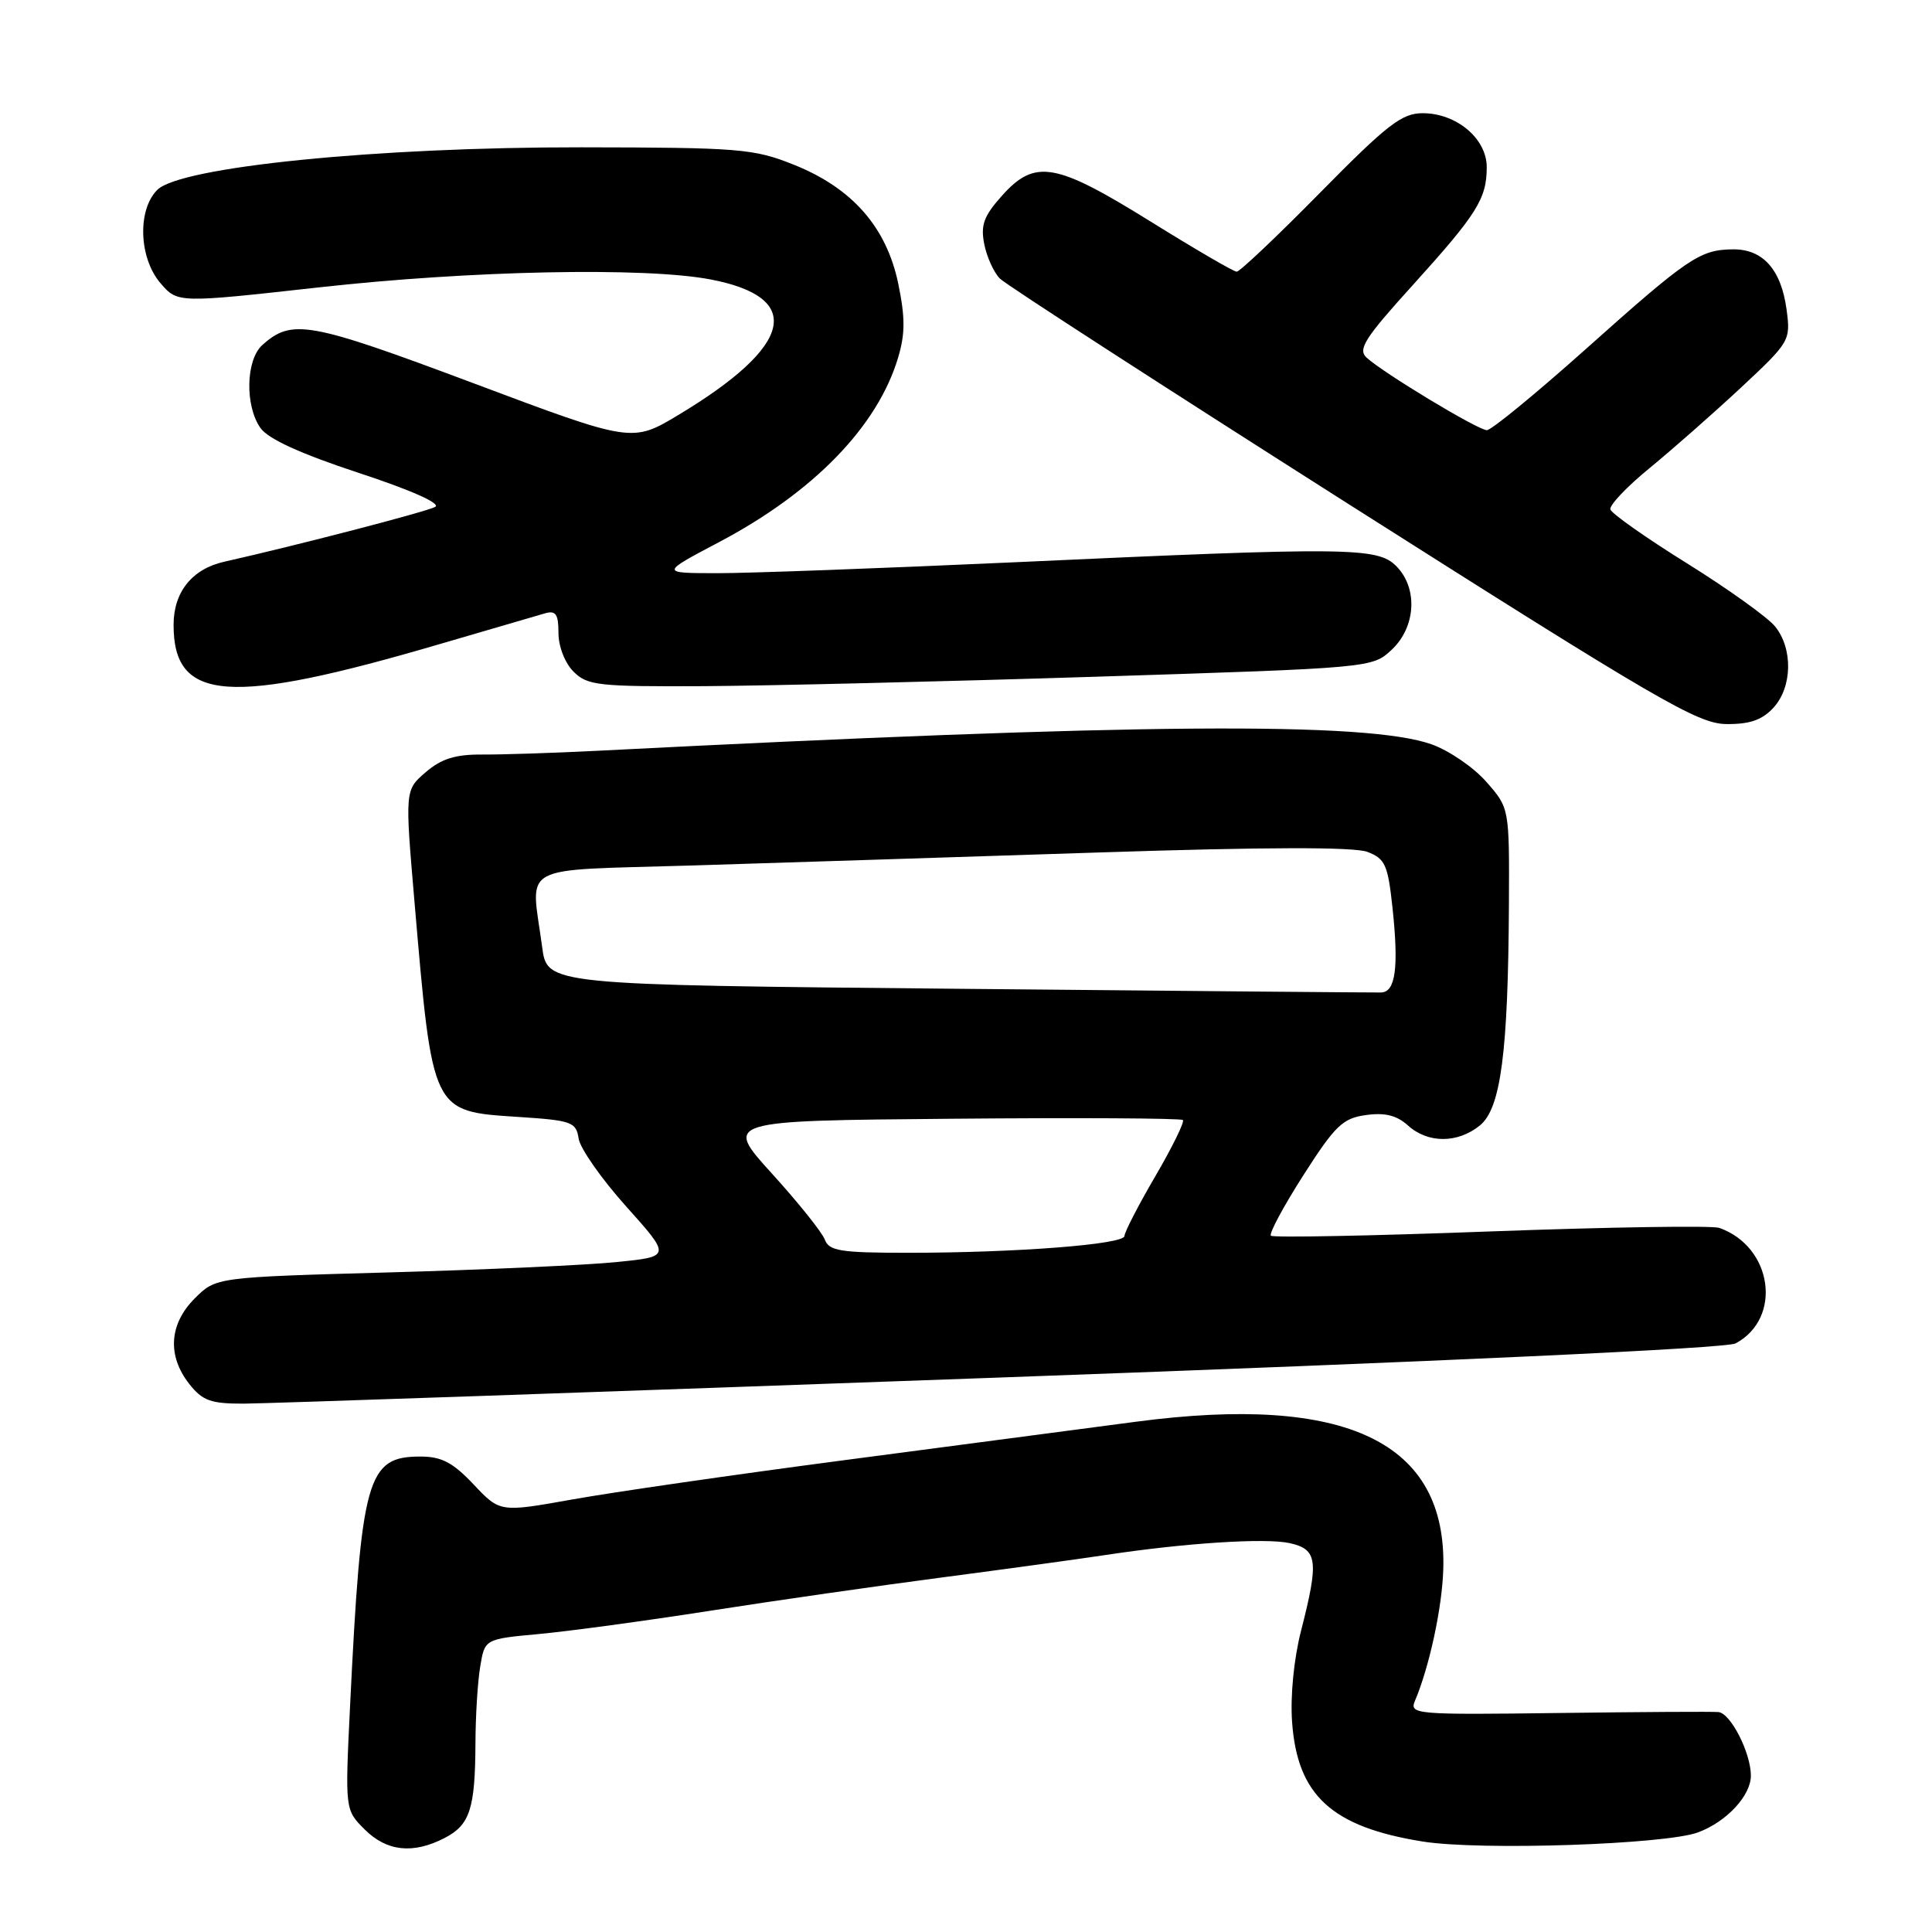 <?xml version="1.0" encoding="UTF-8" standalone="no"?>
<!DOCTYPE svg PUBLIC "-//W3C//DTD SVG 1.1//EN" "http://www.w3.org/Graphics/SVG/1.1/DTD/svg11.dtd" >
<svg xmlns="http://www.w3.org/2000/svg" xmlns:xlink="http://www.w3.org/1999/xlink" version="1.1" viewBox="0 0 256 256">
 <g >
 <path fill="currentColor"
d=" M 58.92 243.54 C 62.27 241.81 62.96 239.67 63.00 231.00 C 63.01 227.43 63.29 222.85 63.63 220.84 C 64.23 217.18 64.23 217.18 71.37 216.52 C 75.29 216.16 85.47 214.78 94.00 213.45 C 102.53 212.11 116.43 210.12 124.89 209.01 C 133.35 207.90 143.03 206.57 146.39 206.06 C 156.92 204.46 167.63 203.76 170.88 204.47 C 174.59 205.29 174.78 206.79 172.39 216.11 C 171.44 219.84 170.96 224.74 171.21 228.20 C 171.91 237.91 176.47 242.08 188.50 244.01 C 196.12 245.23 220.67 244.41 225.00 242.80 C 228.79 241.39 232.00 237.93 232.00 235.28 C 232.00 232.28 229.34 227.05 227.72 226.86 C 227.05 226.78 217.54 226.84 206.60 226.98 C 187.50 227.23 186.73 227.16 187.49 225.37 C 189.39 220.88 191.08 213.08 191.24 207.99 C 191.78 191.09 178.48 184.69 150.50 188.39 C 143.35 189.33 125.80 191.65 111.50 193.53 C 97.20 195.41 81.17 197.73 75.87 198.68 C 66.25 200.40 66.25 200.40 62.76 196.70 C 60.00 193.78 58.51 193.00 55.70 193.00 C 48.63 193.00 47.87 195.73 46.38 226.15 C 45.72 239.81 45.72 239.81 48.31 242.40 C 51.24 245.33 54.73 245.71 58.92 243.54 Z  M 132.75 182.52 C 191.13 180.41 228.76 178.66 229.97 178.01 C 236.22 174.67 234.88 165.19 227.81 162.70 C 226.88 162.38 213.25 162.59 197.51 163.17 C 181.78 163.76 168.68 164.01 168.40 163.74 C 168.13 163.46 170.06 159.86 172.70 155.73 C 176.92 149.13 177.92 148.17 181.00 147.75 C 183.51 147.40 185.08 147.79 186.56 149.13 C 189.20 151.52 193.14 151.52 196.09 149.13 C 198.87 146.88 199.84 139.43 199.94 119.78 C 200.00 107.07 200.00 107.07 196.95 103.60 C 195.28 101.69 192.02 99.46 189.70 98.63 C 181.16 95.59 150.66 95.83 79.00 99.49 C 73.22 99.78 66.40 100.00 63.84 99.98 C 60.33 99.96 58.48 100.54 56.41 102.32 C 53.65 104.69 53.65 104.69 54.93 119.60 C 57.33 147.55 57.19 147.25 68.69 148.00 C 75.76 148.46 76.34 148.67 76.67 150.86 C 76.86 152.16 79.70 156.21 82.97 159.86 C 88.92 166.50 88.92 166.50 81.71 167.23 C 77.74 167.63 64.17 168.25 51.56 168.60 C 28.61 169.24 28.61 169.24 25.81 172.04 C 22.41 175.44 22.14 179.63 25.07 183.37 C 26.84 185.61 27.91 186.00 32.32 185.99 C 35.17 185.98 80.36 184.42 132.75 182.52 Z  M 234.96 93.81 C 237.49 91.09 237.61 85.98 235.21 83.01 C 234.22 81.79 228.97 78.03 223.54 74.65 C 218.11 71.27 213.54 68.05 213.38 67.50 C 213.23 66.95 215.58 64.47 218.61 62.00 C 221.63 59.52 227.07 54.73 230.70 51.35 C 237.17 45.31 237.28 45.12 236.73 41.02 C 236.02 35.71 233.59 32.99 229.60 33.04 C 225.24 33.09 223.69 34.14 210.13 46.25 C 203.51 52.16 197.61 57.00 197.02 57.00 C 195.85 57.00 183.37 49.47 181.08 47.39 C 179.89 46.29 180.82 44.82 187.18 37.80 C 195.73 28.35 197.00 26.33 197.00 22.14 C 197.00 18.37 193.00 15.00 188.51 15.00 C 185.75 15.00 183.83 16.49 174.95 25.50 C 169.26 31.28 164.28 36.00 163.87 36.00 C 163.47 36.00 158.32 33.00 152.42 29.33 C 139.83 21.51 137.14 21.04 132.74 25.96 C 130.35 28.64 129.92 29.83 130.42 32.36 C 130.76 34.07 131.70 36.13 132.50 36.92 C 133.29 37.72 154.32 51.31 179.22 67.13 C 219.62 92.78 224.95 95.89 228.71 95.94 C 231.81 95.98 233.46 95.42 234.96 93.81 Z  M 58.35 85.32 C 65.03 83.36 71.29 81.53 72.25 81.26 C 73.65 80.87 74.00 81.39 74.00 83.88 C 74.00 85.67 74.86 87.86 76.00 89.00 C 77.83 90.83 79.27 90.99 93.25 90.92 C 101.64 90.87 125.00 90.31 145.17 89.67 C 181.84 88.50 181.84 88.50 184.42 86.08 C 187.63 83.06 187.90 77.90 185.00 75.00 C 182.51 72.51 178.64 72.47 134.50 74.50 C 116.90 75.30 99.12 75.96 95.00 75.95 C 87.50 75.94 87.50 75.94 95.23 71.86 C 107.79 65.24 116.27 56.52 119.00 47.40 C 119.95 44.23 119.95 42.08 119.02 37.57 C 117.46 30.09 112.92 24.91 105.17 21.82 C 99.87 19.70 98.02 19.55 77.00 19.52 C 49.91 19.49 23.89 22.11 20.84 25.16 C 18.18 27.82 18.40 34.19 21.27 37.53 C 23.54 40.16 23.54 40.16 42.25 38.08 C 62.36 35.84 85.41 35.37 94.11 37.02 C 106.64 39.40 105.15 45.81 89.93 54.96 C 83.76 58.67 83.76 58.67 62.71 50.77 C 40.94 42.61 38.67 42.20 34.75 45.73 C 32.57 47.70 32.44 53.76 34.51 56.71 C 35.53 58.16 39.79 60.11 47.50 62.65 C 54.50 64.95 58.47 66.72 57.66 67.17 C 56.54 67.80 39.08 72.33 29.72 74.43 C 25.45 75.39 23.00 78.44 23.00 82.81 C 23.00 93.02 30.35 93.54 58.35 85.32 Z  M 109.29 164.25 C 108.93 163.29 105.78 159.35 102.28 155.50 C 95.93 148.50 95.93 148.50 126.12 148.24 C 142.72 148.09 156.50 148.17 156.74 148.41 C 156.98 148.65 155.34 152.00 153.09 155.85 C 150.84 159.70 149.00 163.27 149.00 163.77 C 149.00 164.89 134.65 166.00 120.31 166.00 C 111.35 166.00 109.85 165.76 109.29 164.25 Z  M 127.00 131.02 C 72.50 130.50 72.50 130.50 71.84 125.50 C 70.35 114.25 68.23 115.40 91.75 114.68 C 103.16 114.33 127.36 113.55 145.52 112.96 C 167.71 112.23 179.41 112.21 181.19 112.88 C 183.54 113.78 183.90 114.58 184.51 120.25 C 185.36 128.20 184.92 131.47 183.00 131.51 C 182.18 131.53 156.98 131.31 127.00 131.02 Z "/>
</g>
</svg>